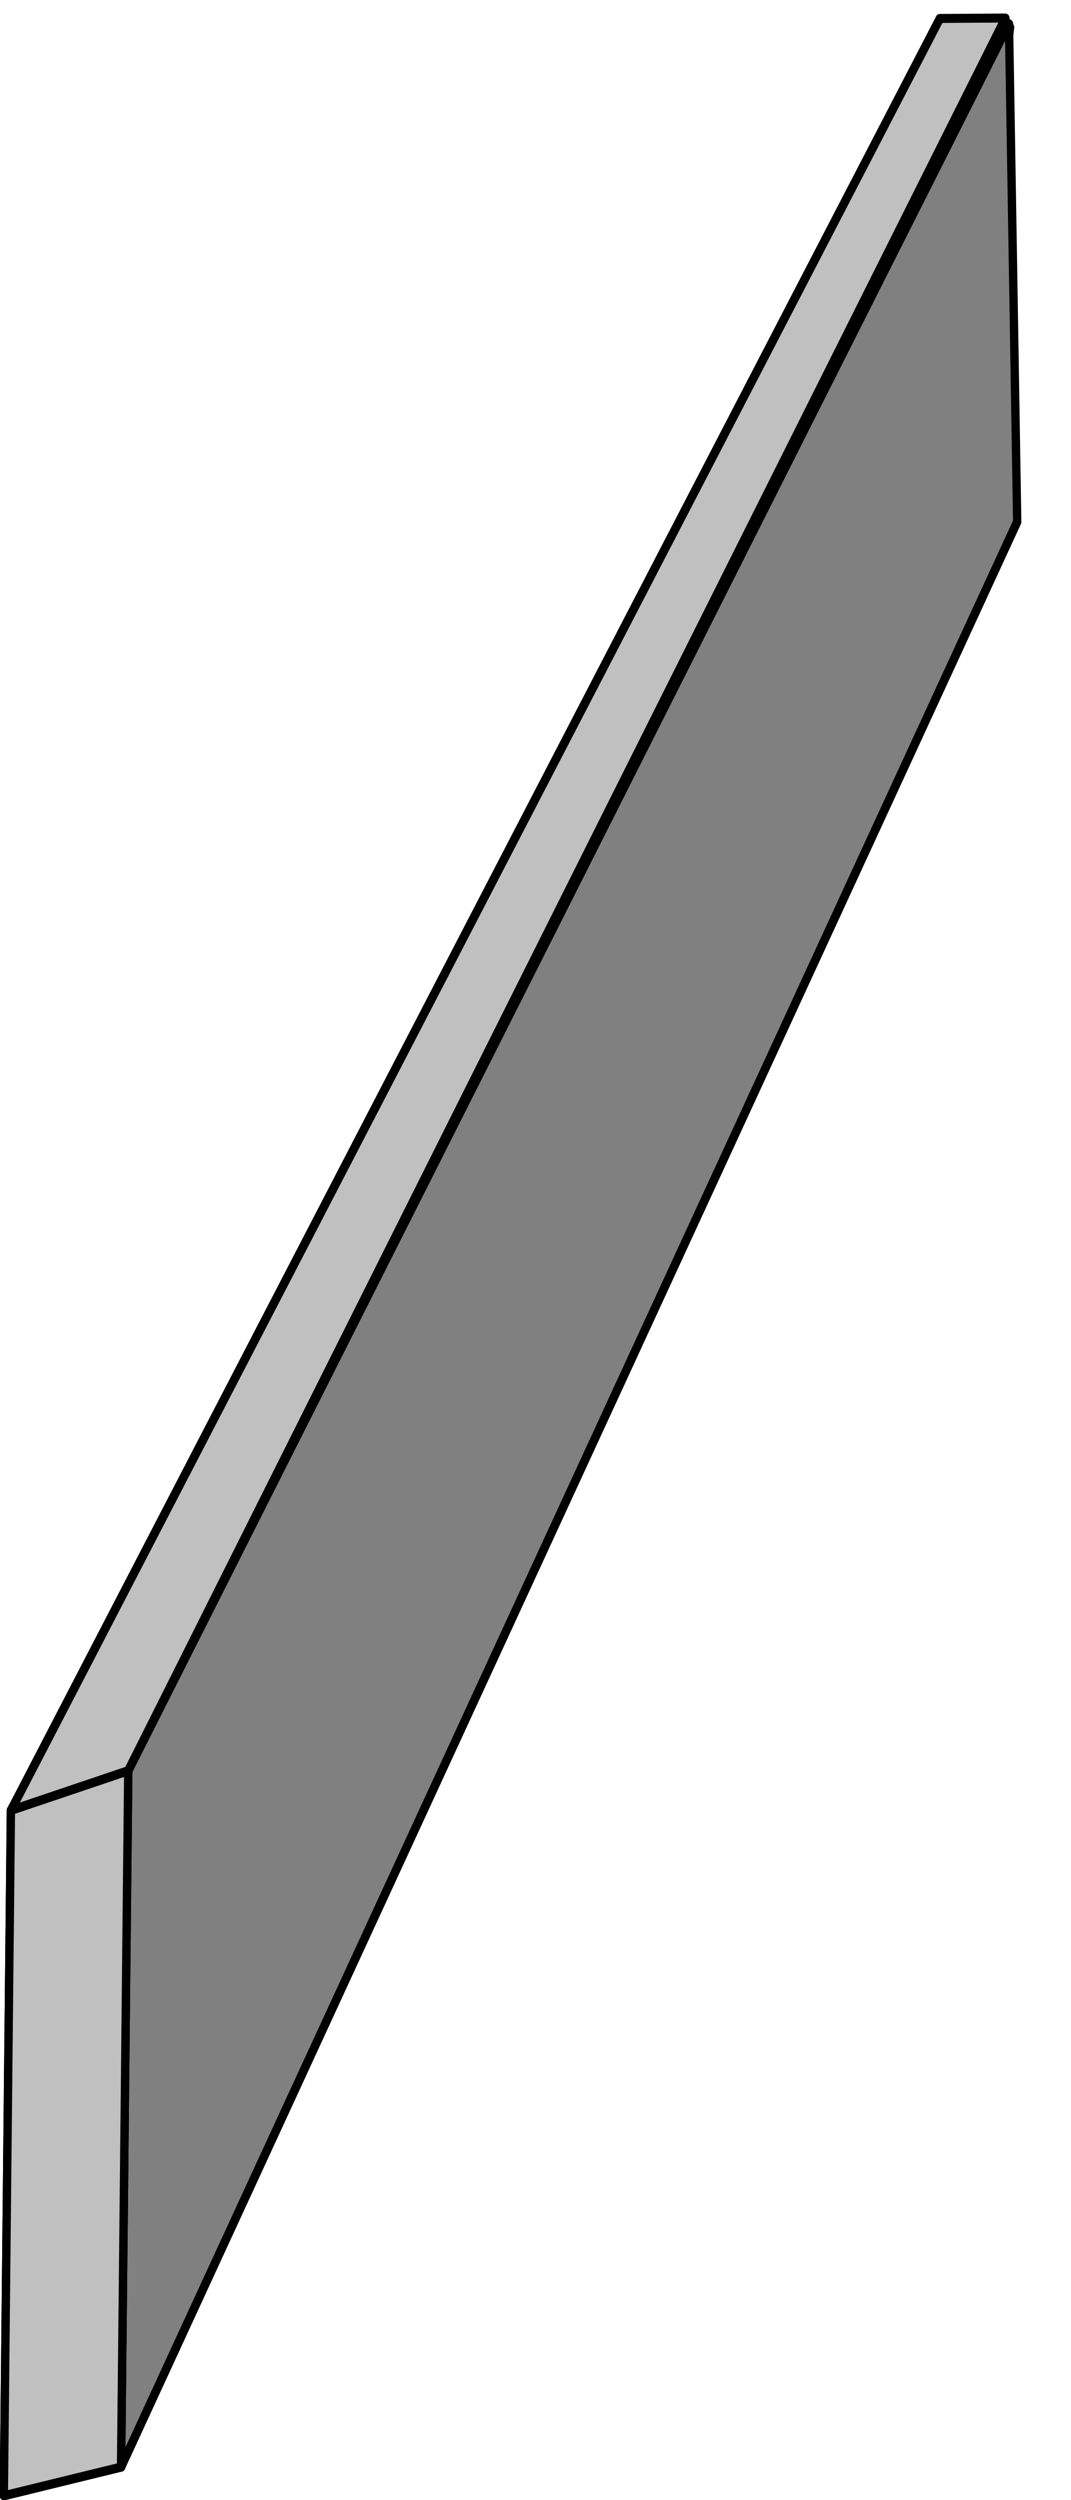 <?xml version="1.0" encoding="UTF-8" standalone="no"?>
<svg
   xmlns:dc="http://purl.org/dc/elements/1.1/"
   xmlns:cc="http://creativecommons.org/ns#"
   xmlns:rdf="http://www.w3.org/1999/02/22-rdf-syntax-ns#"
   xmlns:svg="http://www.w3.org/2000/svg"
   xmlns="http://www.w3.org/2000/svg"
   xmlns:sodipodi="http://sodipodi.sourceforge.net/DTD/sodipodi-0.dtd"
   xmlns:inkscape="http://www.inkscape.org/namespaces/inkscape"
   version="1.1"
   id="svg2"
   viewBox="0 0 30 70"
   height="70"
   width="30"
   inkscape:version="0.91 r13725"
   sodipodi:docname="Klappe_zu.svg">
  <sodipodi:namedview
     pagecolor="#ffffff"
     bordercolor="#666666"
     borderopacity="1"
     objecttolerance="10"
     gridtolerance="10"
     guidetolerance="10"
     inkscape:pageopacity="0"
     inkscape:pageshadow="2"
     inkscape:window-width="1920"
     inkscape:window-height="1028"
     id="namedview67"
     showgrid="false"
     inkscape:zoom="3.8064516"
     inkscape:cx="-16.657505"
     inkscape:cy="31"
     inkscape:window-x="-8"
     inkscape:window-y="-8"
     inkscape:window-maximized="1"
     inkscape:current-layer="svg2" />
  <defs
     id="defs4">
    <linearGradient
       y2="142.545"
       x2="53.095"
       y1="142.545"
       x1="26.438"
       gradientUnits="userSpaceOnUse"
       id="Shape_4_">
      <stop
         id="stop77"
         style="stop-color:#A5A5A5"
         offset="0" />
      <stop
         id="stop79"
         style="stop-color:#B5B5B5"
         offset="4.758149e-02" />
      <stop
         id="stop81"
         style="stop-color:#D3D3D3"
         offset="0.151" />
      <stop
         id="stop83"
         style="stop-color:#E5E5E5"
         offset="0.239" />
      <stop
         id="stop85"
         style="stop-color:#ECECEC"
         offset="0.302" />
      <stop
         id="stop87"
         style="stop-color:#E8E8E8"
         offset="0.407" />
      <stop
         id="stop89"
         style="stop-color:#DCDCDC"
         offset="0.514" />
      <stop
         id="stop91"
         style="stop-color:#C7C7C7"
         offset="0.621" />
      <stop
         id="stop93"
         style="stop-color:#ABABAB"
         offset="0.729" />
      <stop
         id="stop95"
         style="stop-color:#868686"
         offset="0.838" />
      <stop
         id="stop97"
         style="stop-color:#5A5A5A"
         offset="0.945" />
      <stop
         id="stop99"
         style="stop-color:#404040"
         offset="1" />
    </linearGradient>
    <linearGradient
       y2="142.543"
       x2="30.847"
       y1="142.543"
       x1="29.246"
       gradientUnits="userSpaceOnUse"
       id="Reflection_5_">
      <stop
         id="stop103"
         style="stop-color:#F2F2F2;stop-opacity:0.4"
         offset="0" />
      <stop
         id="stop105"
         style="stop-color:#F7F7F7;stop-opacity:0.7"
         offset="1" />
    </linearGradient>
    <linearGradient
       y2="283.887"
       x2="63.449"
       y1="283.887"
       x1="14.089"
       gradientUnits="userSpaceOnUse"
       id="Shape_3_">
      <stop
         id="stop44"
         style="stop-color:#A5A5A5"
         offset="0" />
      <stop
         id="stop46"
         style="stop-color:#B5B5B5"
         offset="4.758149e-02" />
      <stop
         id="stop48"
         style="stop-color:#D3D3D3"
         offset="0.151" />
      <stop
         id="stop50"
         style="stop-color:#E5E5E5"
         offset="0.239" />
      <stop
         id="stop52"
         style="stop-color:#ECECEC"
         offset="0.302" />
      <stop
         id="stop54"
         style="stop-color:#E8E8E8"
         offset="0.407" />
      <stop
         id="stop56"
         style="stop-color:#DCDCDC"
         offset="0.514" />
      <stop
         id="stop58"
         style="stop-color:#C7C7C7"
         offset="0.621" />
      <stop
         id="stop60"
         style="stop-color:#ABABAB"
         offset="0.729" />
      <stop
         id="stop62"
         style="stop-color:#868686"
         offset="0.838" />
      <stop
         id="stop64"
         style="stop-color:#5A5A5A"
         offset="0.945" />
      <stop
         id="stop66"
         style="stop-color:#404040"
         offset="1" />
    </linearGradient>
    <linearGradient
       y2="283.887"
       x2="20.807"
       y1="283.887"
       x1="17.671"
       gradientUnits="userSpaceOnUse"
       id="Reflection_4_">
      <stop
         id="stop70"
         style="stop-color:#F2F2F2;stop-opacity:0.4"
         offset="0" />
      <stop
         id="stop72"
         style="stop-color:#F7F7F7;stop-opacity:0.7"
         offset="1" />
    </linearGradient>
    <linearGradient
       y2="286.43"
       x2="63.449"
       y1="286.43"
       x1="14.089"
       gradientUnits="userSpaceOnUse"
       id="Shape_2_">
      <stop
         id="stop11"
         style="stop-color:#A5A5A5"
         offset="0" />
      <stop
         id="stop13"
         style="stop-color:#B5B5B5"
         offset="4.758149e-02" />
      <stop
         id="stop15"
         style="stop-color:#D3D3D3"
         offset="0.151" />
      <stop
         id="stop17"
         style="stop-color:#E5E5E5"
         offset="0.239" />
      <stop
         id="stop19"
         style="stop-color:#ECECEC"
         offset="0.302" />
      <stop
         id="stop21"
         style="stop-color:#E8E8E8"
         offset="0.407" />
      <stop
         id="stop23"
         style="stop-color:#DCDCDC"
         offset="0.514" />
      <stop
         id="stop25"
         style="stop-color:#C7C7C7"
         offset="0.621" />
      <stop
         id="stop27"
         style="stop-color:#ABABAB"
         offset="0.729" />
      <stop
         id="stop29"
         style="stop-color:#868686"
         offset="0.838" />
      <stop
         id="stop31"
         style="stop-color:#5A5A5A"
         offset="0.945" />
      <stop
         id="stop33"
         style="stop-color:#404040"
         offset="1" />
    </linearGradient>
    <linearGradient
       y2="286.42"
       x2="22.327"
       y1="286.42"
       x1="17.825"
       gradientUnits="userSpaceOnUse"
       id="Reflection_2_">
      <stop
         id="stop37"
         style="stop-color:#F2F2F2;stop-opacity:0.4"
         offset="0" />
      <stop
         id="stop39"
         style="stop-color:#F7F7F7;stop-opacity:0.7"
         offset="1" />
    </linearGradient>
    <linearGradient
       y2="316.399"
       x2="104.639"
       y1="273.603"
       x1="-13.983"
       gradientUnits="userSpaceOnUse"
       id="Base_1_-14-9-48-2"
       gradientTransform="matrix(0.402,0,0,1.02,-535.08,742.461)">
      <stop
         id="stop4-9-7-7-5"
         style="stop-color:#FFFFFF"
         offset="0" />
      <stop
         id="stop6-5-9-5-6"
         style="stop-color:#7C7C7B"
         offset="1" />
    </linearGradient>
    <linearGradient
       y2="316.399"
       x2="104.639"
       y1="273.603"
       x1="-13.983"
       gradientUnits="userSpaceOnUse"
       id="Base_1_-14-9-4-1-1"
       gradientTransform="matrix(0.402,0,0,1.02,-583.176,742.46)">
      <stop
         id="stop4-9-7-3-4-6"
         style="stop-color:#FFFFFF"
         offset="0" />
      <stop
         id="stop6-5-9-9-4-2"
         style="stop-color:#7C7C7B"
         offset="1" />
    </linearGradient>
  </defs>
  <g
     transform="matrix(1.169,0.063,-0.013,1.259,0.868,-8.134)"
     id="layer1-6-4"
     style="stroke:#000000;stroke-width:0.2;stroke-miterlimit:4;stroke-dasharray:none;stroke-opacity:1">
    <g
       style="opacity:1;fill:#c0c0c0;fill-opacity:1;fill-rule:nonzero;stroke:#000000;stroke-width:0.2;stroke-linecap:round;stroke-linejoin:round;stroke-miterlimit:4;stroke-dasharray:none;stroke-dashoffset:0;stroke-opacity:1"
       id="g5158-6-0-7-5">
      <path
         inkscape:connector-curvature="0"
         points="0.039,61.961 22.177,9.627 23.912,8.74 2.839,61.183 "
         d="M 2.839,61.183 0.039,61.961 22.177,9.627 23.315,8.388 Z"
         style="fill:#d38d5f;stroke:#000000;stroke-width:0.2;stroke-miterlimit:4;stroke-dasharray:none;stroke-opacity:1"
         id="path5168-0-1-8-8"
         sodipodi:nodetypes="ccccc" />
      <path
         inkscape:connector-curvature="0"
         points="0.039,61.961 22.177,9.627 22.177,1.188 0.039,46.72 "
         d="m 0.039,46.72 0,15.241 L 22.177,9.627 22.455,6.109 Z"
         style="opacity:1;fill:#0077dd;fill-opacity:1;fill-rule:nonzero;stroke:#000000;stroke-width:0.2;stroke-linecap:round;stroke-linejoin:round;stroke-miterlimit:4;stroke-dasharray:none;stroke-opacity:1"
         id="path5166-4-5-1-5"
         sodipodi:nodetypes="ccccc" />
      <path
         inkscape:connector-curvature="0"
         points="22.177,1.188 22.177,9.627 23.912,8.74 23.912,0.226 "
         d="m 23.527,5.885 -1.182,0.431 -0.168,3.312 0.954,-0.748 z"
         style="fill:#ff0000;fill-opacity:0.667;fill-rule:nonzero;stroke:#000000;stroke-width:0.2;stroke-miterlimit:4;stroke-dasharray:none;stroke-opacity:1"
         id="path5170-9-7-3-9"
         sodipodi:nodetypes="ccccc" />
      <path
         inkscape:connector-curvature="0"
         points="0.039,46.72 22.177,1.188 23.912,0.226 2.839,45.698 "
         d="M 2.839,45.698 0.039,46.72 21.843,5.778 23.413,5.69 Z"
         style="stroke:#000000;stroke-width:0.2;stroke-linecap:round;stroke-miterlimit:4;stroke-dasharray:none;stroke-opacity:1"
         id="path5162-0-4-2-8"
         sodipodi:nodetypes="ccccc" />
      <path
         points="2.839,61.183 23.912,8.74 23.912,0.226 2.839,45.698 "
         d="m 2.839,45.698 0,15.485 L 23.819,16.873 23.499,5.81 Z"
         style="fill:#808080;fill-rule:evenodd;stroke:#000000;stroke-width:0.2;stroke-linecap:butt;stroke-linejoin:round;stroke-miterlimit:4;stroke-dasharray:none;stroke-opacity:1"
         id="path5160-3-2-3-1"
         inkscape:connector-curvature="0"
         sodipodi:nodetypes="ccccc" />
      <path
         inkscape:connector-curvature="0"
         points="0.039,46.72 0.039,61.961 2.839,61.183 2.839,45.698 "
         d="m 2.839,45.698 -2.801,1.022 0,15.241 2.801,-0.778 z"
         style="stroke:#000000;stroke-width:0.2;stroke-linecap:round;stroke-linejoin:round;stroke-miterlimit:4;stroke-dasharray:none;stroke-opacity:1"
         id="path5164-4-7-0-4" />
    </g>
  </g>
</svg>
